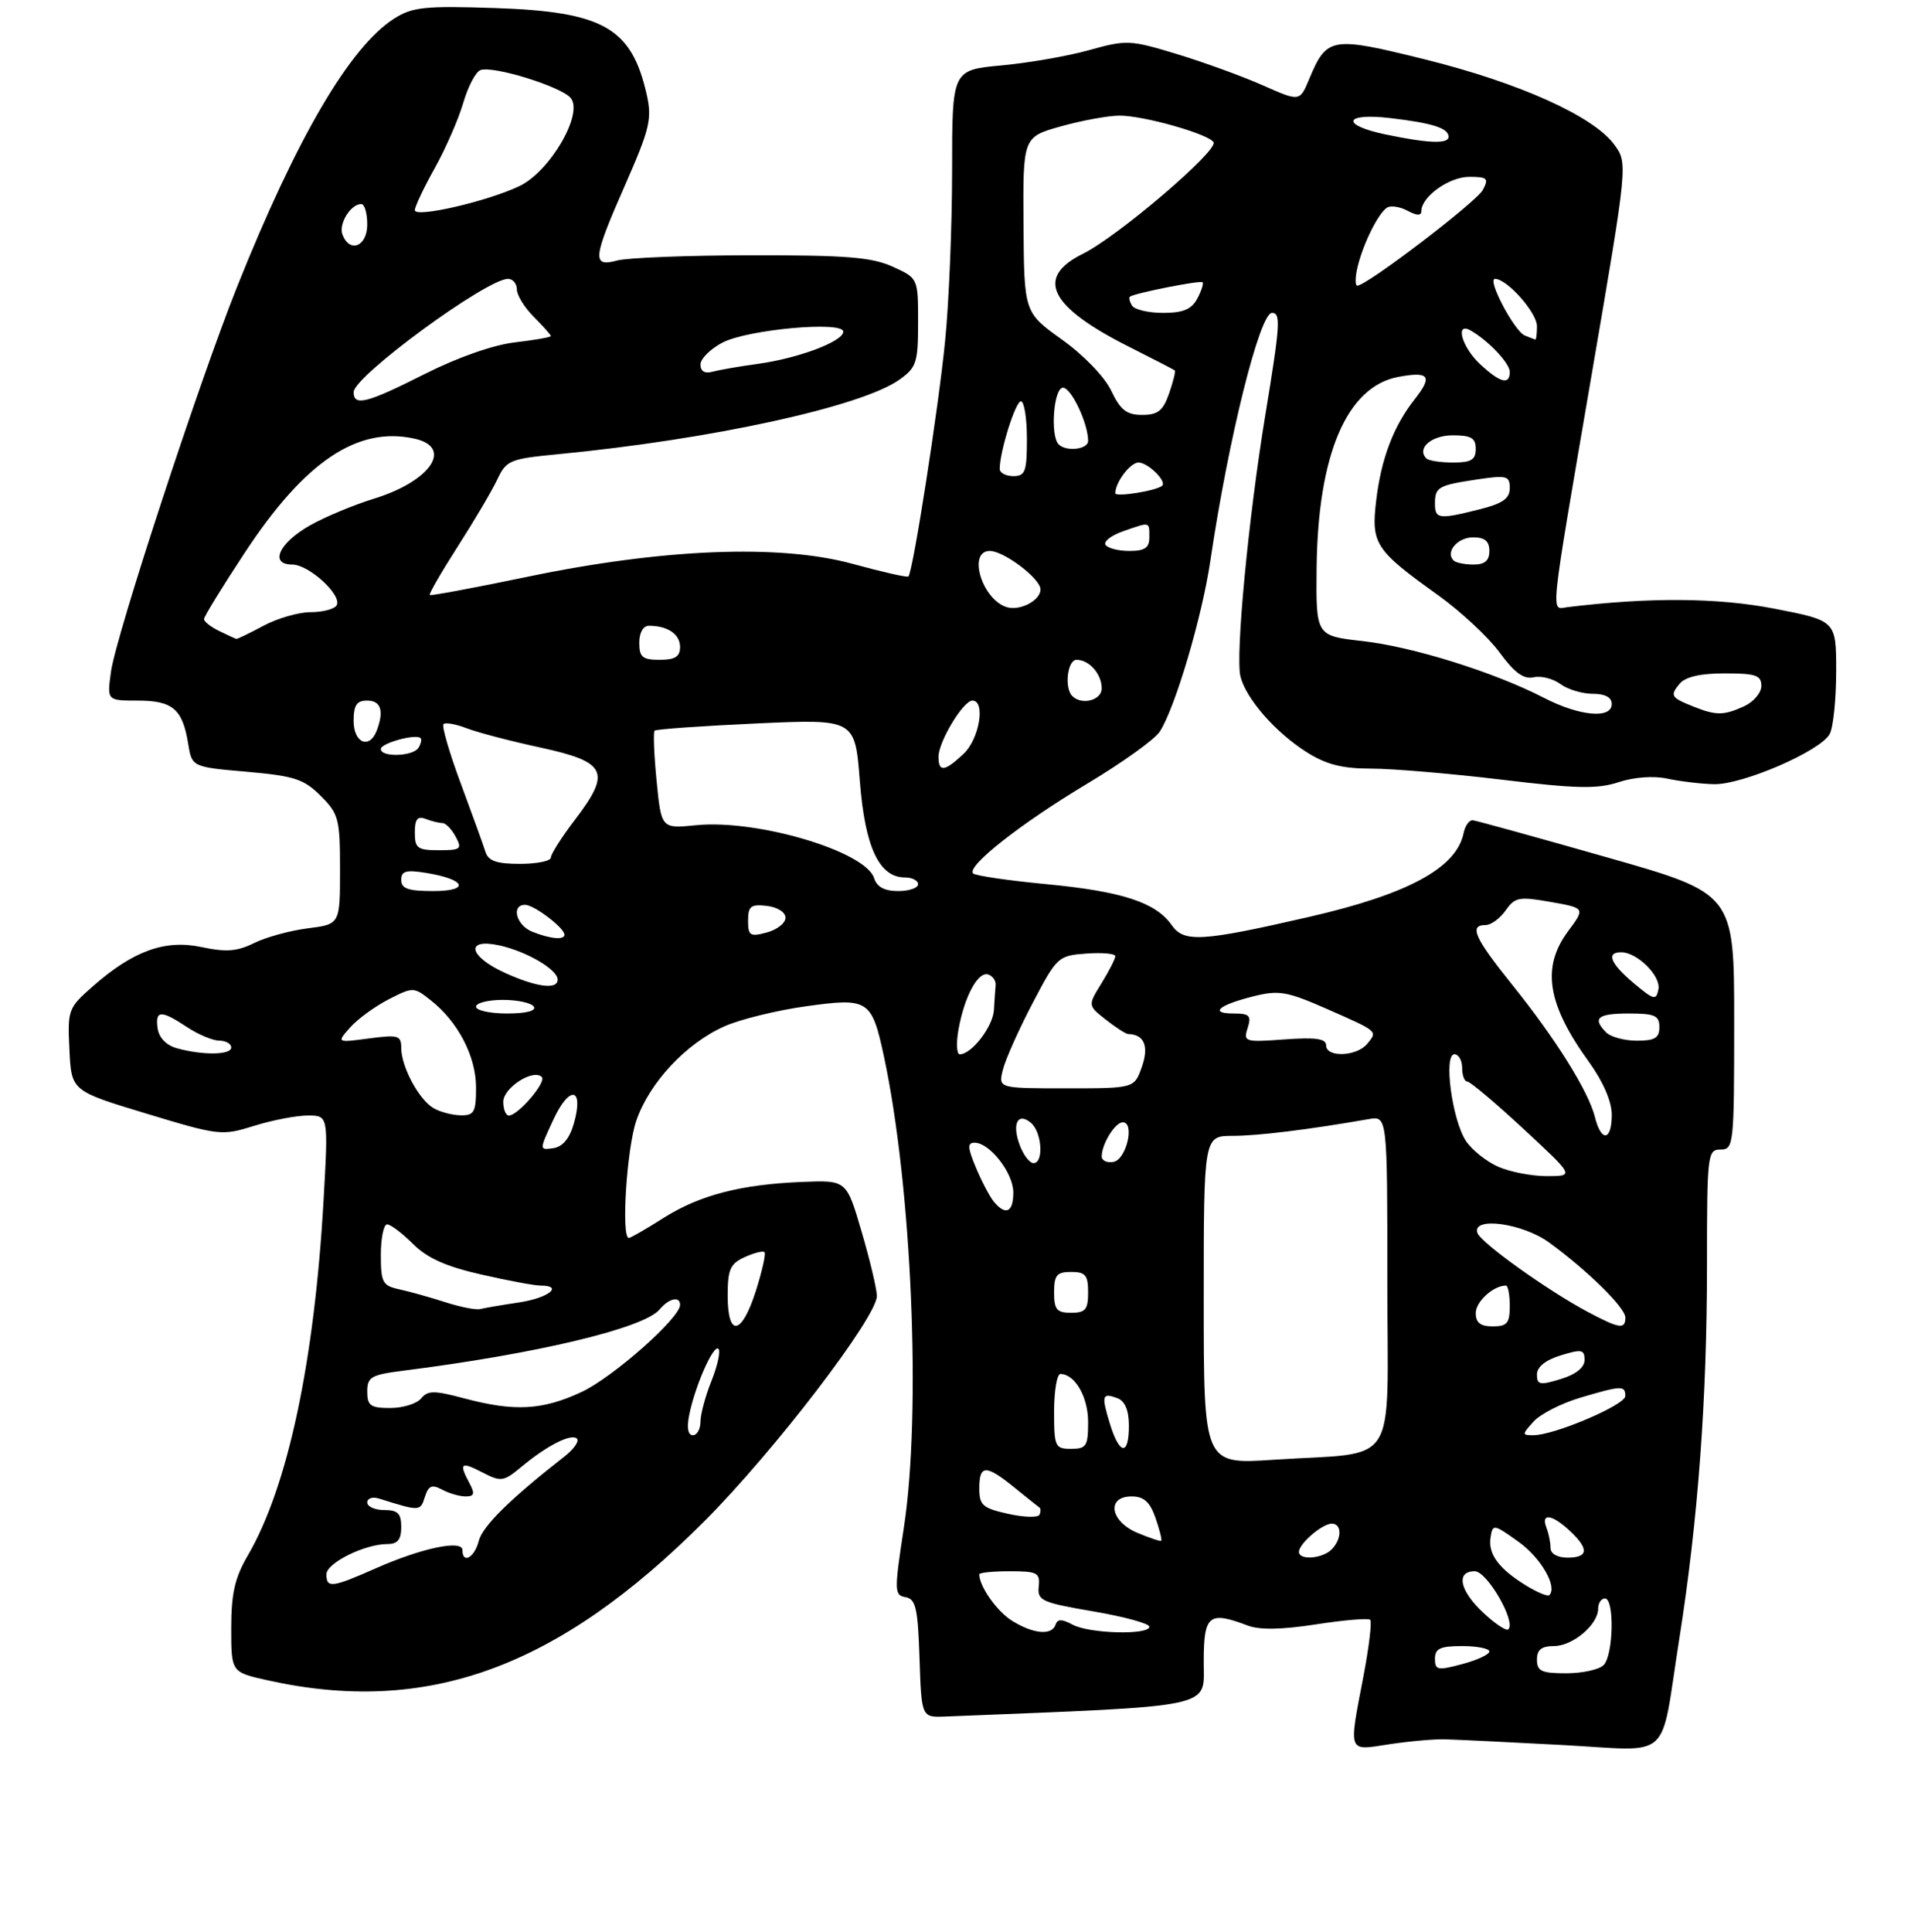 <?xml version="1.0" encoding="UTF-8" standalone="no"?>
<!DOCTYPE svg PUBLIC "-//W3C//DTD SVG 1.1//EN" "http://www.w3.org/Graphics/SVG/1.1/DTD/svg11.dtd" >
<svg xmlns="http://www.w3.org/2000/svg" xmlns:xlink="http://www.w3.org/1999/xlink" version="1.1" viewBox="0 0 281 284">
 <g >
 <path fill="currentColor"
d=" M 212.50 255.71 C 214.15 255.75 221.86 256.12 229.64 256.54 C 246.16 257.41 244.03 259.33 246.92 241.00 C 249.68 223.54 251.00 205.75 251.00 185.95 C 251.00 169.67 251.08 169.00 253.00 169.00 C 254.93 169.00 255.00 168.33 255.00 150.18 C 255.00 131.36 255.00 131.36 236.25 126.03 C 225.94 123.09 217.08 120.65 216.56 120.59 C 216.04 120.54 215.43 121.40 215.21 122.50 C 214.15 127.61 207.05 131.46 192.50 134.80 C 176.70 138.43 174.10 138.59 172.30 136.02 C 169.95 132.66 165.01 131.05 153.81 129.98 C 148.24 129.45 143.42 128.74 143.09 128.41 C 142.08 127.37 150.09 121.07 159.84 115.23 C 164.98 112.16 169.79 108.71 170.53 107.57 C 172.80 104.07 176.75 90.73 177.98 82.40 C 180.63 64.49 185.23 46.00 187.04 46.00 C 188.36 46.00 188.24 47.77 186.06 61.00 C 183.58 76.04 181.64 96.42 182.40 99.45 C 183.22 102.74 187.57 107.70 192.15 110.59 C 195.02 112.40 197.36 113.00 201.63 113.00 C 204.75 113.00 213.36 113.73 220.77 114.62 C 231.83 115.96 234.90 116.02 238.02 114.99 C 240.28 114.25 243.15 114.04 245.15 114.47 C 246.99 114.87 250.07 115.24 252.00 115.29 C 256.19 115.40 267.71 110.41 269.05 107.91 C 269.57 106.93 270.00 102.78 270.00 98.69 C 270.00 91.25 270.00 91.25 260.89 89.48 C 252.55 87.86 242.52 87.79 230.50 89.26 C 227.98 89.56 227.74 91.93 234.10 54.74 C 239.37 23.98 239.37 23.98 237.35 21.24 C 234.28 17.07 223.38 12.17 209.56 8.74 C 195.72 5.31 195.11 5.41 192.50 11.64 C 191.12 14.95 191.12 14.95 185.68 12.54 C 182.68 11.21 177.00 9.15 173.06 7.95 C 166.19 5.86 165.64 5.84 160.19 7.36 C 157.06 8.24 151.24 9.25 147.25 9.62 C 140.00 10.29 140.00 10.29 140.00 25.04 C 140.00 33.15 139.54 44.45 138.97 50.14 C 138.00 60.00 134.24 84.09 133.58 84.75 C 133.41 84.93 129.72 84.09 125.38 82.90 C 114.68 79.96 97.42 80.65 77.50 84.81 C 69.80 86.41 63.36 87.61 63.20 87.48 C 63.03 87.34 64.88 84.14 67.30 80.36 C 69.72 76.59 72.34 72.15 73.12 70.50 C 74.44 67.68 74.96 67.46 82.01 66.78 C 104.59 64.61 126.65 59.79 132.25 55.82 C 134.77 54.03 135.00 53.31 135.00 47.38 C 135.00 40.90 135.00 40.90 131.25 39.20 C 128.18 37.81 124.40 37.51 110.50 37.53 C 101.15 37.54 92.26 37.89 90.75 38.30 C 87.00 39.31 87.15 38.03 92.00 27.01 C 95.53 18.97 95.89 17.47 95.10 13.94 C 92.88 4.08 88.74 1.72 72.76 1.18 C 62.47 0.84 60.65 1.03 57.98 2.72 C 51.47 6.84 43.61 20.26 34.85 42.19 C 29.29 56.10 17.04 93.47 16.32 98.75 C 15.73 103.00 15.73 103.00 20.24 103.00 C 25.38 103.00 26.84 104.24 27.66 109.29 C 28.22 112.76 28.22 112.76 36.27 113.46 C 43.29 114.08 44.68 114.53 47.16 117.01 C 49.81 119.65 50.00 120.39 50.00 127.86 C 50.00 135.88 50.00 135.88 45.25 136.48 C 42.64 136.81 39.08 137.79 37.35 138.65 C 34.87 139.88 33.24 140.00 29.66 139.24 C 24.28 138.09 19.61 139.77 13.64 145.01 C 10.02 148.19 9.92 148.46 10.21 154.33 C 10.50 160.38 10.50 160.38 21.50 163.71 C 32.23 166.96 32.62 167.00 37.36 165.52 C 40.04 164.68 43.59 164.00 45.26 164.00 C 48.28 164.00 48.28 164.00 47.59 176.25 C 46.25 200.14 42.33 218.58 36.44 228.68 C 34.53 231.94 34.00 234.28 34.00 239.35 C 34.00 245.83 34.00 245.83 39.25 247.01 C 62.76 252.26 81.99 245.27 103.60 223.62 C 113.88 213.32 129.02 193.53 128.94 190.50 C 128.90 189.40 127.89 185.12 126.67 181.00 C 124.47 173.50 124.47 173.50 117.98 173.76 C 108.90 174.13 102.87 175.70 97.53 179.08 C 95.00 180.69 92.72 182.00 92.47 182.00 C 91.32 182.00 92.15 168.90 93.56 164.77 C 95.47 159.18 100.90 153.37 106.56 150.87 C 108.87 149.85 114.28 148.52 118.58 147.93 C 127.71 146.66 128.18 146.96 129.98 155.33 C 134.08 174.48 135.49 207.59 132.92 224.50 C 131.48 233.95 131.49 234.52 133.16 234.81 C 134.66 235.08 134.97 236.43 135.21 243.81 C 135.50 252.50 135.50 252.50 139.00 252.36 C 179.26 250.74 177.00 251.22 177.00 244.34 C 177.00 237.41 177.73 236.81 183.46 238.98 C 185.20 239.65 188.48 239.59 193.51 238.81 C 197.62 238.17 201.20 237.87 201.48 238.14 C 201.75 238.42 201.30 242.14 200.49 246.41 C 198.29 257.87 198.12 257.39 204.25 256.44 C 207.14 256.00 210.85 255.66 212.50 255.71 Z  M 211.00 243.86 C 211.00 242.36 211.77 242.00 215.00 242.00 C 217.20 242.00 219.00 242.36 219.00 242.79 C 219.00 243.23 217.20 244.07 215.00 244.65 C 211.38 245.62 211.00 245.54 211.00 243.86 Z  M 226.00 244.00 C 226.00 242.53 226.67 242.00 228.50 242.00 C 231.26 242.00 235.00 238.84 235.00 236.50 C 235.00 235.68 235.45 235.00 236.00 235.00 C 237.42 235.00 237.25 243.35 235.80 244.80 C 235.14 245.46 232.66 246.00 230.30 246.00 C 226.67 246.00 226.00 245.69 226.00 244.00 Z  M 148.83 238.29 C 146.60 236.91 144.00 233.23 144.00 231.45 C 144.00 231.20 146.02 231.00 148.49 231.00 C 152.54 231.00 152.95 231.22 152.74 233.24 C 152.52 235.31 153.16 235.60 160.75 236.90 C 165.29 237.67 169.00 238.69 169.00 239.15 C 169.00 240.41 160.20 240.18 157.73 238.86 C 156.13 238.00 155.50 238.00 155.21 238.86 C 154.68 240.47 151.96 240.23 148.83 238.29 Z  M 218.14 237.13 C 214.63 233.86 214.03 231.00 216.85 231.00 C 218.66 231.00 222.94 238.39 221.79 239.54 C 221.51 239.83 219.86 238.74 218.14 237.13 Z  M 224.45 233.13 C 220.40 230.65 218.79 228.49 219.17 226.04 C 219.49 224.02 219.61 224.04 223.28 226.66 C 226.58 229.02 229.05 233.28 227.82 234.51 C 227.59 234.74 226.08 234.12 224.45 233.13 Z  M 48.00 231.45 C 48.00 229.79 53.62 227.00 56.97 227.00 C 58.47 227.00 59.00 226.35 59.00 224.50 C 59.00 222.50 58.50 222.00 56.50 222.00 C 55.12 222.00 54.00 221.50 54.00 220.88 C 54.00 220.27 54.79 220.01 55.75 220.32 C 61.74 222.20 61.80 222.20 62.47 220.09 C 63.00 218.41 63.50 218.20 65.00 219.00 C 66.03 219.55 67.59 220.00 68.47 220.00 C 69.74 220.00 69.86 219.60 69.04 218.07 C 67.44 215.09 67.76 214.82 70.93 216.47 C 73.69 217.89 74.04 217.84 76.68 215.64 C 80.46 212.50 84.02 210.69 84.84 211.51 C 85.20 211.87 84.38 213.05 83.00 214.13 C 75.02 220.36 70.94 224.38 70.40 226.55 C 69.78 229.00 68.00 229.99 68.00 227.89 C 68.00 226.32 61.99 227.59 55.25 230.57 C 48.80 233.42 48.00 233.52 48.00 231.45 Z  M 191.00 228.15 C 191.00 226.95 194.43 224.00 195.83 224.00 C 197.35 224.00 197.33 226.27 195.80 227.80 C 194.43 229.17 191.00 229.42 191.00 228.15 Z  M 228.00 227.58 C 228.00 226.80 227.73 225.45 227.39 224.58 C 226.55 222.39 228.20 222.61 230.81 225.04 C 233.68 227.71 233.58 229.00 230.50 229.00 C 229.01 229.00 228.00 228.43 228.00 227.58 Z  M 167.25 225.35 C 163.23 223.67 162.65 220.00 166.40 220.00 C 168.20 220.00 169.08 220.80 169.91 223.16 C 170.51 224.90 170.89 226.41 170.75 226.52 C 170.61 226.63 169.04 226.10 167.25 225.35 Z  M 148.25 222.56 C 144.48 221.72 144.00 221.30 144.00 218.81 C 144.00 215.31 144.97 215.29 149.17 218.70 C 151.00 220.18 152.66 221.51 152.85 221.64 C 153.05 221.77 153.05 222.24 152.85 222.69 C 152.66 223.13 150.59 223.08 148.25 222.56 Z  M 177.00 191.14 C 177.00 167.00 177.00 167.00 181.25 166.99 C 184.98 166.99 192.51 166.06 201.25 164.53 C 204.00 164.05 204.00 164.05 204.00 188.41 C 204.00 216.44 205.96 213.38 187.25 214.61 C 177.00 215.29 177.00 215.29 177.00 191.14 Z  M 155.00 207.50 C 155.00 204.47 155.42 202.00 155.93 202.00 C 158.06 202.00 160.00 205.37 160.00 209.07 C 160.00 212.60 159.74 213.00 157.50 213.00 C 155.14 213.00 155.00 212.70 155.00 207.50 Z  M 163.20 209.30 C 161.92 205.11 162.05 204.70 164.36 205.58 C 165.43 206.00 166.00 207.38 166.00 209.61 C 166.00 214.08 164.62 213.93 163.20 209.30 Z  M 101.34 208.05 C 102.19 203.78 104.92 197.59 105.64 198.30 C 105.97 198.64 105.52 200.74 104.63 202.98 C 103.73 205.21 103.00 207.93 103.00 209.02 C 103.00 210.11 102.49 211.00 101.88 211.00 C 101.16 211.00 100.97 209.92 101.34 208.05 Z  M 225.51 208.99 C 226.51 207.88 229.59 206.31 232.35 205.49 C 238.44 203.68 239.00 203.66 238.99 205.25 C 238.97 206.56 228.55 211.00 225.48 211.00 C 223.77 211.00 223.77 210.91 225.51 208.99 Z  M 54.00 204.59 C 54.00 202.44 54.56 202.12 59.25 201.52 C 78.94 199.03 94.70 195.27 96.99 192.51 C 98.35 190.87 100.00 190.50 100.00 191.84 C 100.00 193.76 90.12 202.50 85.50 204.65 C 79.76 207.33 75.65 207.55 68.29 205.59 C 63.83 204.40 62.91 204.40 61.92 205.60 C 61.28 206.37 59.24 207.00 57.38 207.00 C 54.48 207.00 54.00 206.66 54.00 204.59 Z  M 226.00 202.07 C 226.00 200.96 227.25 199.95 229.50 199.26 C 232.57 198.32 233.00 198.40 233.00 199.93 C 233.00 201.04 231.75 202.05 229.50 202.74 C 226.43 203.68 226.00 203.60 226.00 202.07 Z  M 107.00 190.48 C 107.00 186.62 107.37 185.79 109.50 184.82 C 110.88 184.19 112.19 183.86 112.42 184.09 C 112.64 184.31 112.07 186.86 111.16 189.74 C 109.07 196.32 107.00 196.69 107.00 190.48 Z  M 217.00 193.04 C 217.00 191.36 219.59 189.00 221.43 189.00 C 221.75 189.00 222.00 190.35 222.00 192.00 C 222.00 194.53 221.61 195.00 219.50 195.00 C 217.68 195.00 217.00 194.46 217.00 193.04 Z  M 233.49 192.88 C 227.55 189.72 217.71 182.68 217.24 181.25 C 216.44 178.81 223.89 179.82 227.82 182.69 C 233.48 186.82 239.00 192.26 239.00 193.70 C 239.00 195.48 238.12 195.34 233.49 192.88 Z  M 65.50 191.45 C 63.30 190.74 60.26 189.89 58.75 189.56 C 56.25 189.02 56.00 188.56 56.00 184.48 C 56.00 182.02 56.42 180.00 56.92 180.00 C 57.43 180.00 59.14 181.29 60.72 182.87 C 62.80 184.95 65.57 186.20 70.74 187.37 C 74.68 188.27 78.59 189.00 79.45 189.00 C 82.94 189.00 80.67 190.82 76.37 191.47 C 73.83 191.85 71.24 192.29 70.62 192.45 C 70.00 192.61 67.70 192.16 65.50 191.45 Z  M 155.00 190.00 C 155.00 187.47 155.39 187.00 157.50 187.00 C 159.61 187.00 160.00 187.47 160.00 190.00 C 160.00 192.53 159.61 193.00 157.50 193.00 C 155.39 193.00 155.00 192.53 155.00 190.00 Z  M 146.14 176.67 C 145.54 175.94 144.35 173.69 143.51 171.67 C 142.27 168.70 142.23 168.00 143.31 168.00 C 145.54 168.00 149.00 172.45 149.00 175.31 C 149.00 178.23 147.88 178.77 146.14 176.67 Z  M 220.33 171.54 C 218.58 170.78 216.43 169.06 215.54 167.71 C 213.51 164.60 212.24 155.00 213.86 155.00 C 214.49 155.00 215.00 155.90 215.00 157.00 C 215.00 158.10 215.34 159.00 215.75 159.00 C 216.16 159.00 219.88 162.13 224.00 165.95 C 231.50 172.90 231.50 172.90 227.50 172.91 C 225.30 172.92 222.07 172.30 220.33 171.54 Z  M 149.97 168.42 C 148.76 165.24 149.63 163.45 151.59 165.07 C 153.21 166.42 153.51 171.00 151.98 171.00 C 151.41 171.00 150.51 169.84 149.97 168.42 Z  M 162.00 170.01 C 162.00 168.19 163.97 165.00 165.10 165.00 C 166.90 165.00 165.63 170.46 163.75 170.81 C 162.79 171.00 162.00 170.63 162.00 170.01 Z  M 81.38 164.59 C 83.77 159.44 85.90 159.88 84.37 165.21 C 83.75 167.38 82.73 168.60 81.36 168.80 C 79.28 169.10 79.28 169.10 81.38 164.59 Z  M 234.53 164.25 C 233.59 160.46 228.79 152.78 222.38 144.80 C 216.81 137.87 215.97 136.00 218.44 136.00 C 219.24 136.00 220.56 135.03 221.39 133.85 C 222.76 131.90 223.37 131.78 228.00 132.60 C 233.11 133.50 233.11 133.50 230.55 136.94 C 226.64 142.23 227.51 147.65 233.65 156.13 C 235.74 159.03 237.00 161.94 237.00 163.88 C 237.00 167.74 235.46 167.97 234.53 164.25 Z  M 63.75 162.92 C 61.60 161.67 59.00 156.82 59.00 154.07 C 59.00 152.22 58.56 152.10 54.25 152.67 C 49.50 153.30 49.50 153.30 51.50 151.04 C 52.60 149.80 55.14 147.95 57.15 146.92 C 60.74 145.09 60.85 145.09 63.33 147.05 C 67.34 150.20 70.00 155.31 70.00 159.87 C 70.00 163.50 69.73 164.00 67.75 163.97 C 66.51 163.95 64.71 163.48 63.75 162.92 Z  M 74.00 161.98 C 74.00 159.92 78.42 157.08 79.67 158.34 C 80.40 159.07 76.17 164.00 74.83 164.00 C 74.37 164.00 74.00 163.09 74.00 161.98 Z  M 147.47 157.25 C 147.85 155.74 149.81 151.35 151.83 147.50 C 155.42 140.65 155.59 140.49 159.75 140.19 C 162.09 140.02 164.00 140.20 164.00 140.57 C 164.00 140.95 163.09 142.74 161.98 144.54 C 159.95 147.82 159.95 147.82 162.61 149.91 C 164.07 151.06 165.55 152.01 165.88 152.02 C 168.24 152.07 168.97 153.79 167.91 156.82 C 166.80 160.00 166.80 160.00 156.79 160.00 C 146.78 160.00 146.78 160.00 147.47 157.25 Z  M 26.00 154.11 C 24.46 153.68 23.38 152.57 23.18 151.21 C 22.79 148.49 23.65 148.45 27.50 151.00 C 29.15 152.09 31.29 152.99 32.25 152.99 C 33.21 153.00 34.00 153.45 34.00 154.00 C 34.00 155.11 29.84 155.17 26.00 154.11 Z  M 140.96 151.25 C 141.86 146.38 143.83 142.78 145.32 143.27 C 145.97 143.49 146.46 144.19 146.40 144.83 C 146.34 145.47 146.23 147.12 146.15 148.50 C 146.00 150.94 142.87 155.00 141.13 155.00 C 140.66 155.00 140.58 153.31 140.96 151.25 Z  M 195.00 153.69 C 195.00 152.70 193.49 152.48 188.89 152.81 C 183.03 153.24 182.81 153.17 183.46 151.13 C 184.04 149.31 183.73 149.00 181.40 149.00 C 177.74 149.00 179.18 147.76 184.33 146.47 C 188.03 145.55 189.23 145.75 194.98 148.27 C 202.74 151.69 202.60 151.57 201.02 153.48 C 199.47 155.34 195.00 155.50 195.00 153.69 Z  M 236.20 151.80 C 234.09 149.69 234.89 149.00 239.50 149.00 C 243.33 149.00 244.00 149.30 244.00 151.00 C 244.00 152.60 243.33 153.00 240.70 153.00 C 238.88 153.00 236.86 152.46 236.20 151.80 Z  M 70.00 148.00 C 70.00 147.45 71.77 147.00 73.94 147.00 C 76.11 147.00 78.16 147.45 78.50 148.00 C 78.88 148.61 77.34 149.00 74.56 149.00 C 72.05 149.00 70.00 148.55 70.00 148.00 Z  M 240.25 144.56 C 236.79 141.65 236.12 140.00 238.39 140.00 C 240.74 140.00 244.25 143.49 243.86 145.45 C 243.53 147.12 243.19 147.03 240.25 144.56 Z  M 74.25 143.03 C 68.86 140.58 68.36 137.84 73.52 139.01 C 77.51 139.91 82.00 142.56 82.00 144.02 C 82.00 145.54 78.91 145.14 74.25 143.03 Z  M 78.25 136.97 C 75.88 136.02 75.11 132.98 77.25 133.03 C 78.59 133.07 83.00 136.43 83.00 137.41 C 83.00 138.23 80.91 138.04 78.25 136.97 Z  M 110.00 135.35 C 110.00 133.23 110.40 132.91 112.75 133.18 C 114.32 133.36 115.50 134.11 115.50 134.93 C 115.50 135.71 114.26 136.69 112.75 137.09 C 110.29 137.75 110.00 137.56 110.00 135.35 Z  M 59.00 129.37 C 59.00 128.05 59.70 127.85 62.66 128.33 C 68.52 129.28 69.19 131.00 63.70 131.00 C 60.02 131.00 59.00 130.65 59.00 129.37 Z  M 128.53 129.10 C 127.28 125.16 111.35 120.42 102.37 121.32 C 97.24 121.83 97.24 121.83 96.55 114.82 C 96.17 110.96 96.04 107.63 96.25 107.42 C 96.47 107.20 103.19 106.73 111.18 106.36 C 125.72 105.70 125.72 105.70 126.43 114.81 C 127.19 124.57 129.27 129.00 133.07 129.00 C 134.13 129.00 135.00 129.45 135.00 130.00 C 135.00 130.55 133.68 131.00 132.07 131.00 C 130.06 131.00 128.94 130.40 128.53 129.10 Z  M 71.39 125.25 C 71.09 124.29 69.46 119.78 67.77 115.23 C 66.08 110.69 64.93 106.74 65.21 106.46 C 65.49 106.17 67.02 106.45 68.61 107.06 C 70.20 107.68 75.10 108.96 79.50 109.91 C 89.21 112.02 89.91 113.48 84.56 120.49 C 82.60 123.06 81.00 125.57 81.00 126.08 C 81.00 126.58 78.96 127.00 76.47 127.00 C 73.03 127.00 71.81 126.58 71.39 125.25 Z  M 61.00 122.39 C 61.00 120.43 61.39 119.94 62.58 120.39 C 63.45 120.73 64.56 121.00 65.05 121.00 C 65.53 121.00 66.41 121.90 67.00 123.00 C 67.98 124.82 67.76 125.00 64.54 125.00 C 61.39 125.00 61.00 124.71 61.00 122.39 Z  M 138.00 111.25 C 138.01 109.02 141.64 103.00 142.99 103.00 C 144.95 103.00 144.02 108.64 141.69 110.83 C 138.88 113.46 138.00 113.56 138.00 111.25 Z  M 56.00 110.12 C 56.00 109.25 61.16 107.84 61.85 108.52 C 62.04 108.71 61.90 109.35 61.54 109.93 C 60.75 111.22 56.00 111.37 56.00 110.12 Z  M 52.00 106.00 C 52.00 103.67 52.44 103.00 54.00 103.00 C 56.02 103.00 56.50 104.53 55.39 107.42 C 54.32 110.20 52.00 109.23 52.00 106.00 Z  M 227.00 102.58 C 219.73 98.83 207.72 95.07 200.35 94.25 C 193.50 93.48 193.50 93.48 193.60 83.49 C 193.78 66.82 198.04 56.83 205.61 55.41 C 210.17 54.56 210.70 55.29 208.02 58.70 C 204.89 62.68 203.08 67.45 202.35 73.66 C 201.61 79.97 202.22 80.89 211.50 87.53 C 214.80 89.90 218.85 93.67 220.50 95.92 C 222.69 98.91 224.04 99.89 225.50 99.57 C 226.60 99.32 228.37 99.77 229.44 100.56 C 230.51 101.35 232.65 102.00 234.19 102.00 C 236.02 102.00 237.00 102.52 237.00 103.50 C 237.00 105.73 232.26 105.30 227.00 102.58 Z  M 249.04 103.89 C 245.69 102.55 245.52 102.28 246.98 100.52 C 247.83 99.50 250.02 99.00 253.62 99.00 C 258.18 99.00 259.00 99.28 259.00 100.84 C 259.00 101.85 257.85 103.20 256.45 103.84 C 253.46 105.20 252.35 105.21 249.04 103.89 Z  M 157.67 102.33 C 156.47 101.14 156.96 97.00 158.30 97.00 C 160.16 97.00 162.00 99.09 162.00 101.20 C 162.00 102.96 159.07 103.73 157.67 102.33 Z  M 94.00 94.50 C 94.00 93.01 94.57 92.00 95.42 92.00 C 98.18 92.00 100.00 93.24 100.00 95.11 C 100.00 96.54 99.28 97.00 97.00 97.00 C 94.47 97.00 94.00 96.61 94.00 94.50 Z  M 32.25 92.78 C 31.01 92.18 30.00 91.39 30.00 91.02 C 30.00 90.65 32.71 86.23 36.03 81.20 C 44.83 67.84 52.56 62.65 60.92 64.48 C 66.71 65.75 63.36 70.74 55.00 73.31 C 51.98 74.24 47.70 76.03 45.51 77.28 C 40.99 79.86 39.59 83.00 42.97 83.00 C 45.45 83.00 50.39 87.56 49.49 89.01 C 49.16 89.55 47.44 90.00 45.68 90.00 C 43.91 90.00 40.79 90.90 38.74 92.00 C 36.69 93.10 34.89 93.97 34.75 93.93 C 34.61 93.90 33.49 93.38 32.25 92.78 Z  M 148.00 89.25 C 144.37 88.09 142.26 81.00 145.54 81.00 C 147.63 81.00 153.00 85.07 153.00 86.65 C 153.00 88.29 149.95 89.87 148.00 89.25 Z  M 213.74 82.40 C 212.49 81.16 214.31 79.00 216.61 79.00 C 218.33 79.00 219.00 79.56 219.00 81.00 C 219.00 82.43 218.33 83.00 216.67 83.00 C 215.38 83.00 214.06 82.73 213.74 82.40 Z  M 162.56 80.10 C 162.25 79.60 163.42 78.70 165.15 78.10 C 169.17 76.70 169.00 76.66 169.00 79.00 C 169.00 80.55 168.33 81.00 166.06 81.00 C 164.44 81.00 162.87 80.59 162.56 80.10 Z  M 211.00 74.06 C 211.00 71.61 211.45 71.35 217.25 70.48 C 221.57 69.84 222.00 69.95 222.00 71.77 C 222.00 73.29 220.96 74.03 217.56 74.88 C 211.58 76.39 211.00 76.31 211.00 74.06 Z  M 164.00 72.51 C 164.00 70.91 166.20 68.00 167.41 68.00 C 168.79 68.00 171.60 70.76 170.89 71.41 C 170.08 72.15 164.00 73.13 164.00 72.51 Z  M 147.00 68.94 C 147.00 66.39 149.32 59.00 150.12 59.00 C 150.60 59.00 151.00 61.48 151.00 64.50 C 151.00 69.33 150.76 70.00 149.00 70.00 C 147.90 70.00 147.00 69.52 147.00 68.94 Z  M 209.74 67.40 C 208.26 65.93 210.46 64.00 213.61 64.00 C 216.33 64.00 217.00 64.39 217.00 66.00 C 217.00 67.60 216.33 68.00 213.67 68.00 C 211.83 68.00 210.06 67.73 209.74 67.40 Z  M 155.67 65.33 C 154.40 64.07 154.94 57.00 156.30 57.00 C 157.52 57.00 160.00 62.24 160.00 64.82 C 160.00 66.07 156.79 66.45 155.67 65.33 Z  M 163.41 57.46 C 162.45 55.42 159.37 52.23 156.16 49.93 C 150.59 45.94 150.59 45.94 150.50 33.04 C 150.41 20.15 150.41 20.15 156.02 18.57 C 159.11 17.71 162.98 17.00 164.63 17.00 C 168.19 17.00 177.69 19.69 178.44 20.91 C 179.19 22.11 164.36 34.78 159.25 37.30 C 152.14 40.81 154.29 45.11 166.13 51.04 C 169.63 52.80 172.61 54.34 172.75 54.46 C 172.89 54.58 172.51 56.10 171.91 57.84 C 171.02 60.39 170.26 61.00 167.95 61.00 C 165.66 61.00 164.76 60.29 163.41 57.46 Z  M 52.00 57.65 C 52.00 55.33 71.54 41.00 74.70 41.00 C 75.41 41.00 76.00 41.70 76.00 42.55 C 76.00 43.40 77.12 45.22 78.50 46.59 C 79.88 47.97 81.00 49.23 81.00 49.41 C 81.00 49.58 78.64 49.99 75.75 50.33 C 72.58 50.69 67.33 52.53 62.50 54.96 C 53.93 59.29 52.00 59.78 52.00 57.65 Z  M 217.65 53.55 C 214.96 51.06 213.89 47.25 216.25 48.59 C 218.84 50.06 222.00 53.40 222.00 54.67 C 222.00 56.65 220.60 56.29 217.65 53.55 Z  M 103.00 53.59 C 103.00 52.75 104.46 51.29 106.25 50.36 C 109.98 48.43 124.00 47.16 124.00 48.76 C 124.00 50.19 117.39 52.68 111.46 53.49 C 108.73 53.86 105.71 54.39 104.75 54.65 C 103.63 54.96 103.00 54.58 103.00 53.59 Z  M 224.22 49.33 C 222.67 48.70 218.61 41.00 219.83 41.00 C 221.60 41.00 226.00 45.96 226.00 47.95 C 226.00 49.08 225.89 49.96 225.75 49.92 C 225.61 49.88 224.93 49.61 224.22 49.33 Z  M 166.46 44.93 C 166.10 44.35 165.96 43.75 166.15 43.61 C 166.87 43.09 176.51 41.18 176.83 41.50 C 177.01 41.68 176.66 42.77 176.05 43.91 C 175.21 45.48 173.96 46.00 171.02 46.00 C 168.88 46.00 166.82 45.52 166.46 44.93 Z  M 199.62 39.25 C 200.45 35.79 202.68 31.32 203.97 30.52 C 204.51 30.18 205.87 30.39 206.98 30.99 C 208.34 31.72 209.00 31.73 209.00 31.04 C 209.00 28.92 213.08 26.00 216.04 26.00 C 218.72 26.00 218.95 26.22 218.04 27.93 C 217.08 29.71 200.96 42.00 199.58 42.00 C 199.24 42.00 199.26 40.76 199.62 39.25 Z  M 50.36 34.49 C 49.76 32.93 51.56 30.00 53.12 30.00 C 53.61 30.00 54.00 31.35 54.00 33.00 C 54.00 36.23 51.43 37.28 50.36 34.49 Z  M 61.00 30.90 C 61.00 30.39 62.31 27.61 63.92 24.73 C 65.52 21.86 67.41 17.54 68.11 15.15 C 68.81 12.75 69.94 10.57 70.64 10.31 C 72.45 9.61 82.52 12.72 83.92 14.41 C 85.83 16.71 80.88 25.21 76.38 27.36 C 71.60 29.63 61.00 32.07 61.00 30.90 Z  M 203.75 19.77 C 197.08 18.38 197.58 16.56 204.41 17.36 C 210.65 18.09 213.00 18.84 213.00 20.11 C 213.00 21.19 210.06 21.09 203.75 19.77 Z "/>
</g>
</svg>